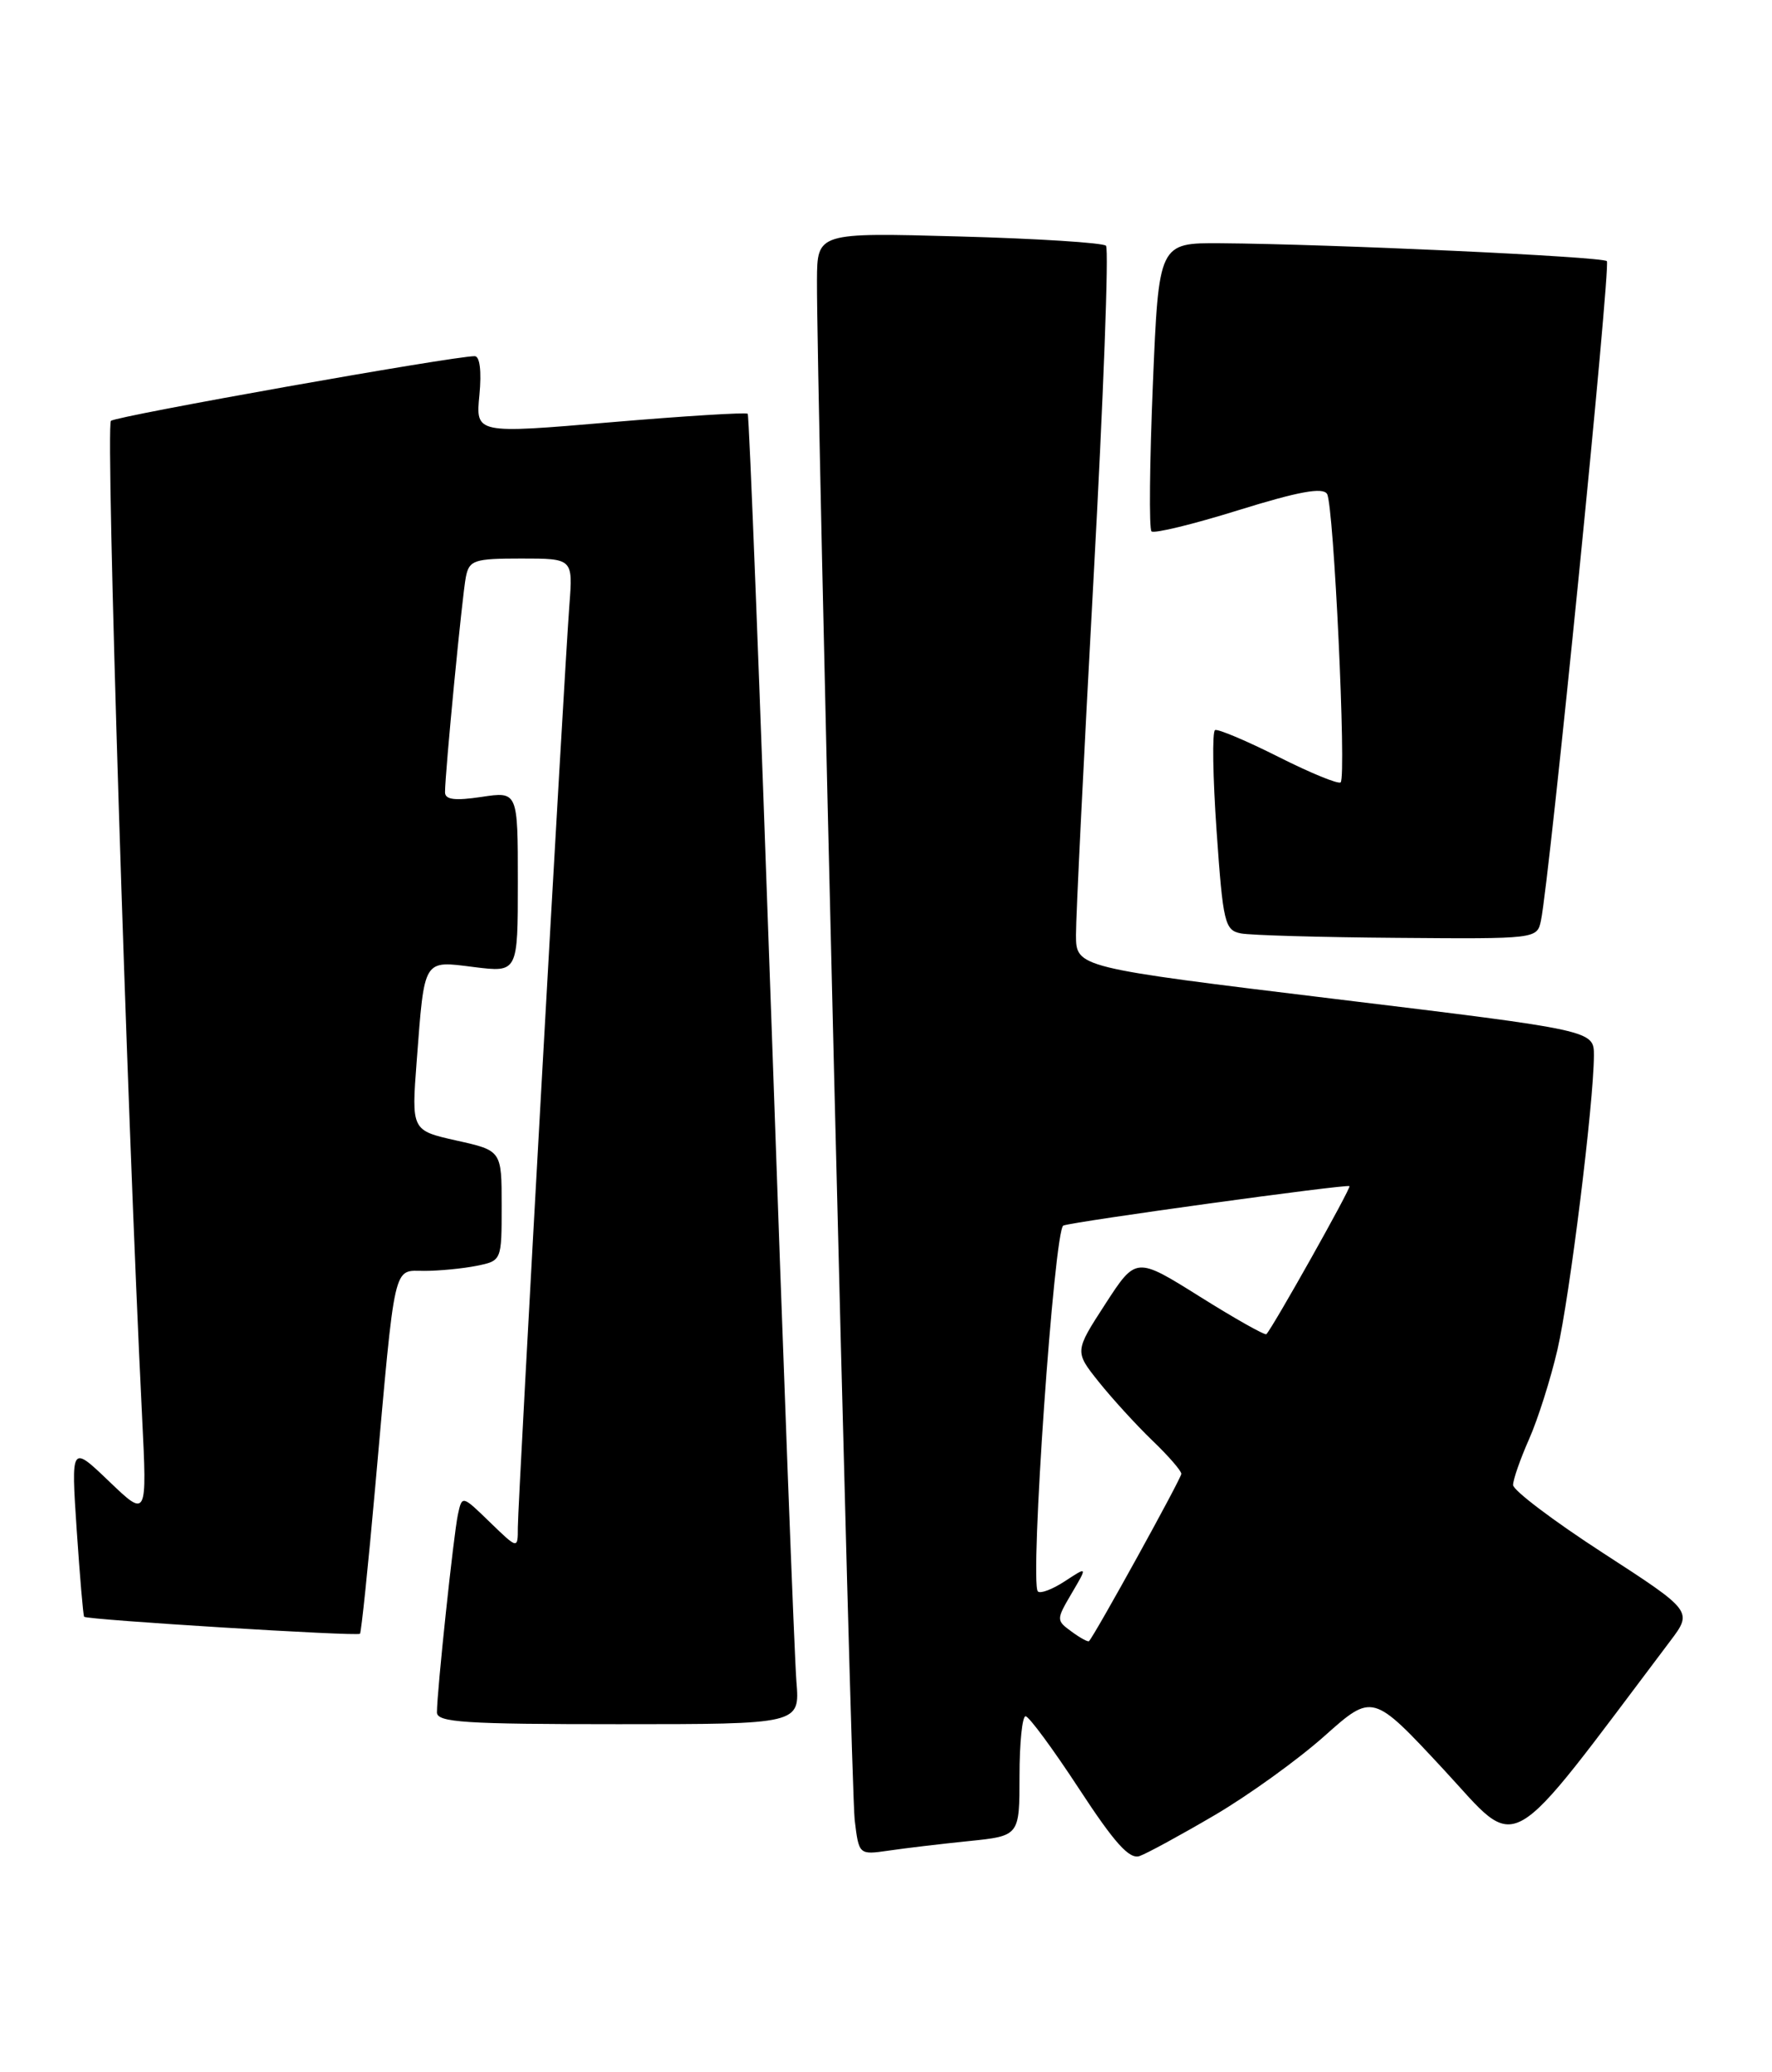 <?xml version="1.0" encoding="UTF-8" standalone="no"?>
<!DOCTYPE svg PUBLIC "-//W3C//DTD SVG 1.1//EN" "http://www.w3.org/Graphics/SVG/1.1/DTD/svg11.dtd" >
<svg xmlns="http://www.w3.org/2000/svg" xmlns:xlink="http://www.w3.org/1999/xlink" version="1.1" viewBox="0 0 219 256">
 <g >
 <path fill="currentColor"
d=" M 150.10 224.25 C 154.28 221.80 160.39 217.40 163.67 214.48 C 169.64 209.16 169.64 209.16 178.40 218.58 C 187.98 228.91 185.70 230.19 206.39 202.77 C 209.21 199.04 209.21 199.04 198.10 191.84 C 192.00 187.89 187.00 184.11 187.00 183.45 C 187.00 182.79 187.89 180.24 188.98 177.78 C 190.07 175.32 191.64 170.36 192.48 166.75 C 194.00 160.19 196.97 136.24 196.99 130.40 C 197.00 127.29 197.00 127.29 165.00 123.41 C 133.00 119.52 133.00 119.52 132.98 115.51 C 132.97 113.30 133.95 93.39 135.16 71.26 C 136.37 49.13 137.06 30.73 136.69 30.36 C 136.32 29.99 128.14 29.47 118.51 29.21 C 101.00 28.73 101.00 28.73 100.97 34.61 C 100.90 47.53 105.15 220.79 105.63 224.83 C 106.15 229.15 106.15 229.15 109.82 228.62 C 111.85 228.32 116.31 227.79 119.75 227.44 C 126.00 226.80 126.00 226.80 126.00 219.40 C 126.00 215.33 126.34 212.01 126.75 212.02 C 127.16 212.02 130.13 216.05 133.34 220.95 C 137.74 227.68 139.58 229.73 140.84 229.29 C 141.75 228.97 145.92 226.70 150.10 224.25 Z  M 98.43 207.75 C 98.19 204.86 96.81 168.53 95.37 127.00 C 93.92 85.47 92.59 51.33 92.41 51.12 C 92.23 50.92 84.59 51.39 75.43 52.17 C 58.78 53.59 58.78 53.59 59.25 48.80 C 59.53 45.86 59.30 44.00 58.67 44.00 C 55.95 44.00 14.40 51.39 13.71 51.99 C 13.03 52.59 15.67 136.85 17.56 175.00 C 18.18 187.50 18.18 187.50 13.48 183.00 C 8.78 178.50 8.78 178.50 9.48 189.00 C 9.87 194.78 10.28 199.60 10.40 199.73 C 10.77 200.11 44.16 202.17 44.49 201.83 C 44.65 201.65 45.51 193.40 46.39 183.50 C 48.89 155.44 48.54 157.00 52.44 157.00 C 54.26 157.00 57.16 156.72 58.88 156.38 C 62.00 155.75 62.00 155.75 62.00 148.95 C 62.00 142.14 62.00 142.14 56.42 140.90 C 50.85 139.65 50.85 139.65 51.50 131.07 C 52.48 118.28 52.24 118.67 58.60 119.47 C 64.00 120.14 64.00 120.14 64.00 108.96 C 64.00 97.77 64.00 97.77 59.50 98.45 C 56.20 98.94 55.00 98.79 55.00 97.87 C 55.00 95.47 57.13 73.48 57.58 71.25 C 58.00 69.20 58.60 69.00 64.42 69.00 C 70.81 69.00 70.81 69.00 70.37 74.75 C 69.72 83.26 64.00 185.51 64.00 188.68 C 64.00 191.39 64.00 191.39 60.55 188.05 C 57.11 184.71 57.11 184.71 56.59 187.11 C 56.06 189.59 54.00 208.98 54.00 211.54 C 54.00 212.78 57.43 213.00 76.43 213.00 C 98.86 213.00 98.86 213.00 98.43 207.75 Z  M 190.44 113.75 C 191.49 108.86 199.10 32.76 198.59 32.26 C 198.04 31.70 164.39 30.15 150.86 30.05 C 143.21 30.00 143.21 30.00 142.48 47.54 C 142.08 57.19 142.00 65.34 142.31 65.64 C 142.61 65.95 147.46 64.77 153.08 63.02 C 160.48 60.72 163.49 60.17 164.01 61.02 C 164.84 62.35 166.42 95.92 165.69 96.65 C 165.42 96.91 161.97 95.50 158.02 93.51 C 154.07 91.52 150.53 90.03 150.17 90.19 C 149.80 90.36 149.89 95.99 150.36 102.69 C 151.15 114.03 151.37 114.92 153.36 115.31 C 154.54 115.54 163.25 115.79 172.73 115.86 C 189.84 116.00 189.97 115.98 190.44 113.75 Z  M 132.43 201.56 C 130.53 200.17 130.53 200.10 132.45 196.83 C 134.41 193.50 134.41 193.50 131.62 195.33 C 130.08 196.34 128.58 196.91 128.27 196.60 C 127.24 195.57 130.29 151.83 131.42 151.40 C 132.78 150.89 166.40 146.26 166.78 146.53 C 167.03 146.71 157.32 163.98 156.51 164.82 C 156.34 164.99 152.64 162.91 148.30 160.19 C 140.40 155.24 140.40 155.24 136.60 161.10 C 132.80 166.96 132.80 166.96 135.81 170.73 C 137.47 172.80 140.44 176.05 142.41 177.95 C 144.39 179.84 146.00 181.70 146.00 182.07 C 146.00 182.63 135.31 202.00 134.59 202.74 C 134.46 202.87 133.49 202.34 132.43 201.56 Z "/>
</g>
</svg>